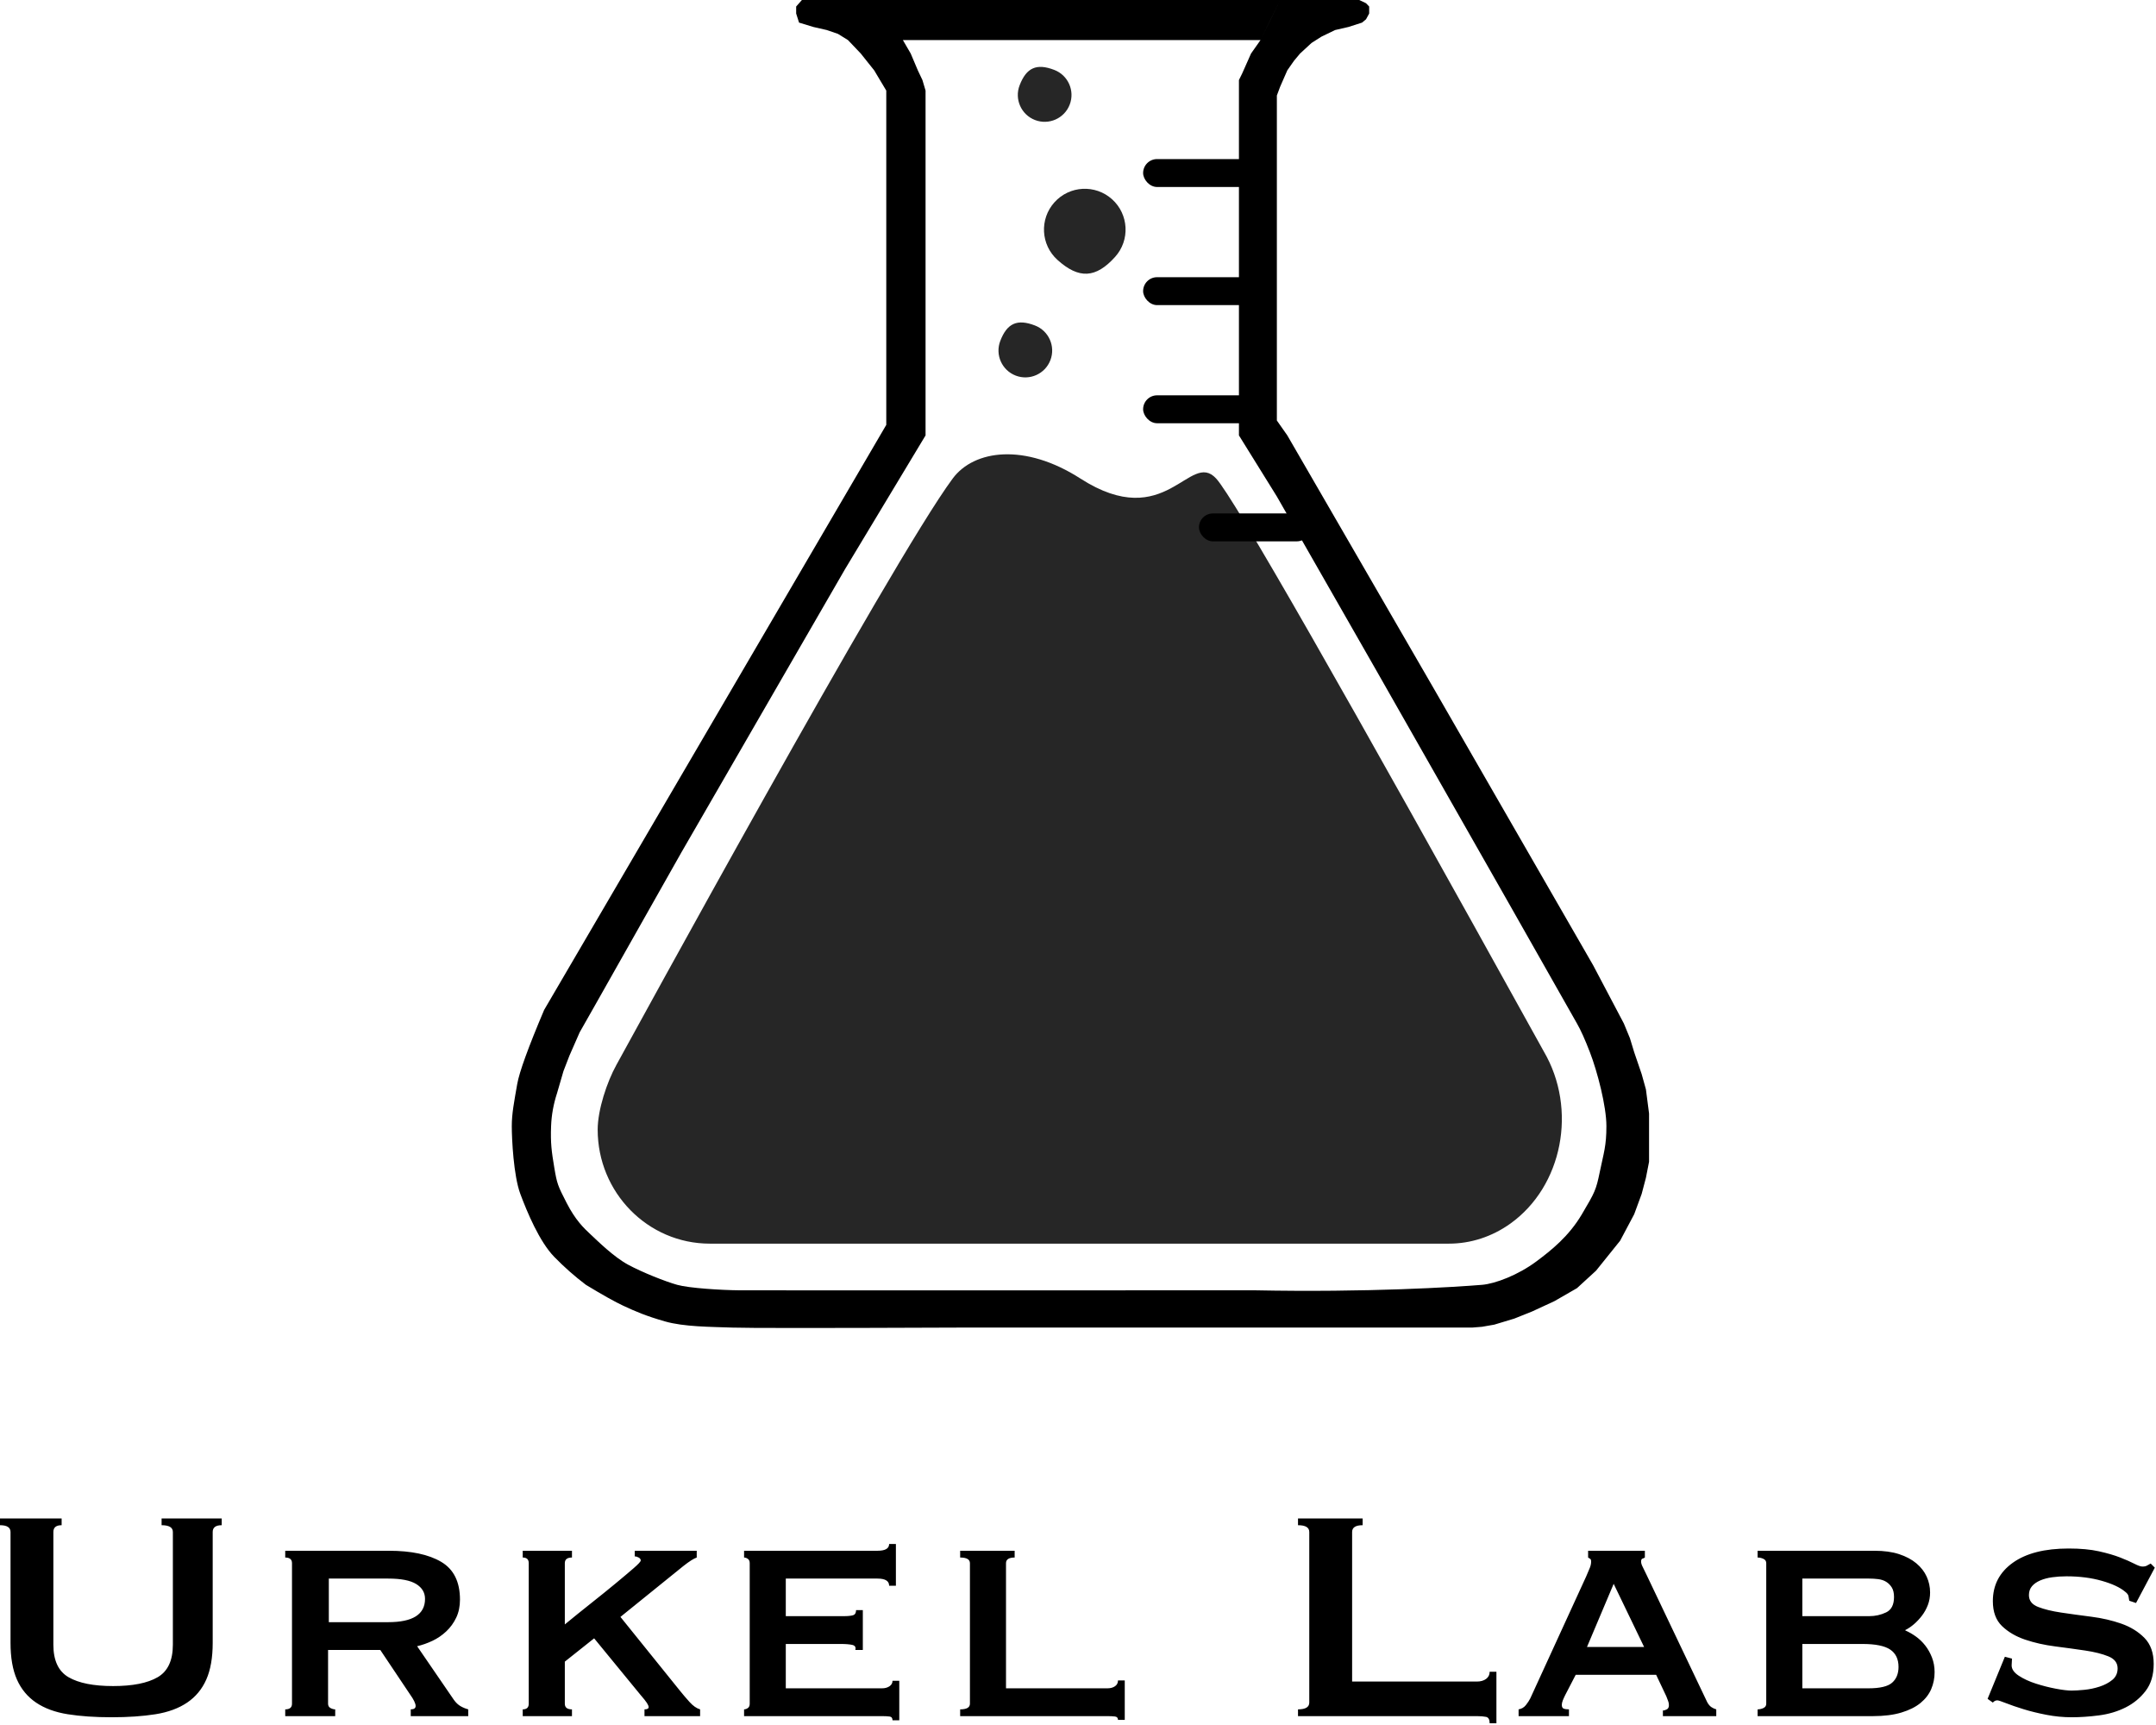 <?xml version="1.0" encoding="UTF-8"?>
<svg width="1004px" height="803px" viewBox="0 0 1004 803" version="1.1" xmlns="http://www.w3.org/2000/svg" xmlns:xlink="http://www.w3.org/1999/xlink">
    <!-- Generator: Sketch 53.2 (72643) - https://sketchapp.com -->
    <title>Urkel BCH</title>
    <desc>Created with Sketch.</desc>
    <g id="Page-1" stroke="none" stroke-width="1" fill="none" fill-rule="evenodd">
        <g id="Urkel-BCH" fill="#000000">
            <path d="M443.643,222.825 C453.623,209.366 477.33,206.243 503.128,222.825 C543.155,248.554 554.009,209.366 566.346,222.825 C574.572,231.798 625.418,320.702 718.886,489.538 C734.658,516.44 727.682,552.359 703.305,569.764 C694.798,575.839 684.881,579.07 674.749,579.07 L330.535,579.07 C301.7,579.07 278.325,555.297 278.325,525.97 C278.325,516.804 282.647,503.745 287.086,495.767 C291.526,487.79 414.906,261.583 443.643,222.825 Z" id="Triangle" fill-opacity="0.85"></path>
            <path d="M373.43,0 L370.755,3.039 L370.755,6.295 L372.093,10.523 L378.739,12.551 L385.023,13.988 L390.204,15.766 L394.884,18.664 L400.833,24.912 L407.087,32.754 L409.78,37.271 L412.72,42.176 L412.72,48.066 L412.72,197.83 L253.395,470.238 C246,487.684 241.819,499.201 240.851,504.789 C239.4,513.171 238.328,518.47 238.328,524.358 C238.328,530.247 239.141,547.441 242.303,555.913 C245.464,564.385 251.2,578.145 258.11,585.237 C262.717,589.965 267.629,594.302 272.846,598.248 C280.705,603.005 286.519,606.257 290.287,608.005 C295.939,610.626 300.679,612.701 309.616,615.269 C318.553,617.836 330.955,617.781 341.027,618.155 C347.742,618.405 382.656,618.405 445.768,618.155 L657.359,618.155 L682.554,618.155 L685.489,618.155 L690.139,617.781 L695.861,616.781 L705.179,613.969 L713.524,610.626 L723.872,605.836 L734.364,599.794 L743.236,591.663 L754.449,577.719 L761.01,565.369 L764.487,555.913 L766.469,548.405 L767.928,540.96 L767.928,533.662 L767.928,524.358 L767.928,518.47 L767.17,512.637 L766.469,507.241 L764.487,500.12 L761.01,489.95 L759.019,483.414 L756.197,476.57 L741.909,449.48 L667.86,320.905 L599.475,202.734 L594.607,195.802 L594.607,44.46 L596.131,40.381 L599.475,32.754 L602.58,28.311 L605.42,24.912 L610.754,19.999 L615.326,17.086 L621.729,13.988 L627.969,12.551 L634.285,10.523 L636.13,8.986 L637.594,6.295 L637.594,3.039 L636.13,1.508 L632.987,0 L627.969,0 L618.821,0 L612.168,0 L606.996,0 L596.131,0 L591.745,8.986 L586.993,18.664 L582.586,24.912 L578.439,34.234 L576.946,37.271 L576.946,40.381 L576.946,121.542 L576.946,202.734 L594.607,231.175 L640.903,312.148 L702.475,420.339 L734.364,476.57 C736.066,479.503 738.073,483.963 740.386,489.95 C743.854,498.931 748.067,515.055 748.067,524.358 C748.067,533.662 746.82,536.757 745.028,545.47 C743.236,554.183 742.755,555.039 736.657,565.369 C730.559,575.699 722.349,582.199 715.519,587.298 C707.012,593.65 696.348,597.738 690.139,598.248 C677.368,599.298 637.008,601.844 584.229,600.794 C429.801,600.847 349.79,600.847 344.197,600.794 C335.807,600.715 320.881,599.794 315.359,598.248 C309.838,596.702 299.226,592.505 292.494,588.871 C285.762,585.237 278.196,577.719 275.01,574.756 C271.823,571.793 267.979,568.12 263.859,560.094 C259.739,552.068 259.387,551.214 258.11,543.612 C256.834,536.01 256.337,532.12 256.628,524.358 C256.822,519.184 257.748,514.061 259.407,508.988 L262.396,498.728 L265.165,491.559 L269.943,480.665 L277.284,467.734 L317.307,396.908 L393.518,265.002 L431.013,202.734 L431.013,42.176 L429.555,37.271 L427.414,32.754 L424.089,24.912 L420.456,18.664 L586.993,18.664 L596.131,0 L445.768,0 L412.72,0 L393.518,0 L388.938,0 L383.1,0 L378.739,0 L373.43,0 Z" id="Path"></path>
            <path d="M505.158,125.904 C515.652,125.904 524.158,117.397 524.158,106.904 C524.158,96.41 515.652,87.904 505.158,87.904 C494.665,87.904 486.158,96.41 486.158,106.904 C486.158,120.339 491.723,125.904 505.158,125.904 Z" id="Oval-Copy" fill-opacity="0.85" transform="translate(505.158, 106.904) rotate(-48) translate(-505.158, -106.904) "></path>
            <path d="M477.474,175.72 C484.378,175.72 489.974,170.123 489.974,163.22 C489.974,156.316 484.378,150.72 477.474,150.72 C470.571,150.72 464.974,156.316 464.974,163.22 C464.974,172.059 468.636,175.72 477.474,175.72 Z" id="Oval-Copy-2" fill-opacity="0.85" transform="translate(477.474, 163.22) rotate(111) translate(-477.474, -163.22) "></path>
            <path d="M486.474,56.72 C493.378,56.72 498.974,51.123 498.974,44.22 C498.974,37.316 493.378,31.72 486.474,31.72 C479.571,31.72 473.974,37.316 473.974,44.22 C473.974,53.059 477.636,56.72 486.474,56.72 Z" id="Oval-Copy-5" fill-opacity="0.85" transform="translate(486.474, 44.22) rotate(111) translate(-486.474, -44.22) "></path>
            <rect id="Rectangle-Copy" x="532.325" y="129.07" width="52" height="13" rx="6.5"></rect>
            <rect id="Rectangle-Copy-3" x="532.325" y="74.07" width="52" height="13" rx="6.5"></rect>
            <rect id="Rectangle-Copy-2" x="532.325" y="184.07" width="52" height="13" rx="6.5"></rect>
            <rect id="Rectangle-Copy-4" x="558.325" y="239.07" width="52" height="13" rx="6.5"></rect>
            <path d="M28.7,710.17 C26.133,710.17 24.85,711.22 24.85,713.32 L24.85,765.82 C24.85,773.17 27.212,778.216 31.938,780.958 C36.663,783.699 43.575,785.07 52.675,785.07 C61.775,785.07 68.687,783.699 73.412,780.958 C78.138,778.216 80.5,773.17 80.5,765.82 L80.5,713.32 C80.5,711.22 78.75,710.17 75.25,710.17 L75.25,707.02 L103.25,707.02 L103.25,710.17 C100.45,710.17 99.05,711.22 99.05,713.32 L99.05,764.945 C99.05,771.829 98.058,777.516 96.075,782.008 C94.092,786.5 91.117,790.087 87.15,792.77 C83.183,795.454 78.254,797.262 72.362,798.195 C66.471,799.129 59.675,799.595 51.975,799.595 C44.275,799.595 37.479,799.129 31.587,798.195 C25.696,797.262 20.767,795.454 16.8,792.77 C12.833,790.087 9.858,786.5 7.875,782.008 C5.892,777.516 4.9,771.829 4.9,764.945 L4.9,713.32 C4.9,711.22 3.267,710.17 0,710.17 L0,707.02 L28.7,707.02 L28.7,710.17 Z M180.775,755.32 C192.208,755.32 197.925,751.704 197.925,744.47 C197.925,741.554 196.554,739.249 193.812,737.558 C191.071,735.866 186.725,735.02 180.775,735.02 L153.125,735.02 L153.125,755.32 L180.775,755.32 Z M181.125,722.07 C191.508,722.07 199.617,723.791 205.45,727.233 C211.283,730.674 214.2,736.537 214.2,744.82 C214.2,747.97 213.617,750.77 212.45,753.22 C211.283,755.67 209.738,757.799 207.812,759.608 C205.887,761.416 203.758,762.874 201.425,763.983 C199.092,765.091 196.7,765.937 194.25,766.52 L211.4,791.545 C212.333,792.829 213.354,793.791 214.463,794.433 C215.571,795.074 216.767,795.57 218.05,795.92 L218.05,799.07 L191.275,799.07 L191.275,795.92 C192.792,795.92 193.55,795.395 193.55,794.345 C193.55,793.179 192.675,791.37 190.925,788.92 L177.1,768.27 L152.775,768.27 L152.775,793.295 C152.775,794.229 153.154,794.899 153.912,795.308 C154.671,795.716 155.4,795.92 156.1,795.92 L156.1,799.07 L132.825,799.07 L132.825,795.92 C134.925,795.92 135.975,795.045 135.975,793.295 L135.975,727.845 C135.975,726.095 134.925,725.22 132.825,725.22 L132.825,722.07 L181.125,722.07 Z M263.025,793.295 C263.025,795.045 264.133,795.92 266.35,795.92 L266.35,799.07 L243.425,799.07 L243.425,795.92 C245.292,795.92 246.225,795.045 246.225,793.295 L246.225,727.845 C246.225,726.095 245.292,725.22 243.425,725.22 L243.425,722.07 L266.35,722.07 L266.35,725.22 C264.133,725.22 263.025,726.095 263.025,727.845 L263.025,756.37 C266.992,753.104 271.075,749.808 275.275,746.483 C279.475,743.158 283.267,740.095 286.65,737.295 C290.033,734.495 292.833,732.133 295.05,730.208 C297.267,728.283 298.375,727.087 298.375,726.62 C298.375,726.037 298.054,725.57 297.413,725.22 C296.771,724.87 296.158,724.695 295.575,724.695 L295.575,722.07 L324.45,722.07 L324.45,725.22 C323.05,725.687 320.95,727.029 318.15,729.245 L288.925,752.87 L316.575,787.17 C317.975,788.92 319.492,790.699 321.125,792.508 C322.758,794.316 324.392,795.454 326.025,795.92 L326.025,799.07 L300.125,799.07 L300.125,795.92 C301.408,795.92 302.05,795.57 302.05,794.87 C302.05,794.404 301.788,793.762 301.262,792.945 C300.737,792.129 299.717,790.845 298.2,789.095 L276.675,762.845 L263.025,773.695 L263.025,793.295 Z M414.05,738.345 C414.05,736.129 412.242,735.02 408.625,735.02 L365.925,735.02 L365.925,752.52 L392.875,752.52 C394.858,752.52 396.317,752.374 397.25,752.083 C398.183,751.791 398.65,751.004 398.65,749.72 L401.8,749.72 L401.8,768.27 L398.3,768.27 C398.65,766.987 398.183,766.199 396.9,765.908 C395.617,765.616 393.808,765.47 391.475,765.47 L365.925,765.47 L365.925,786.12 L410.725,786.12 C412.125,786.12 413.292,785.799 414.225,785.158 C415.158,784.516 415.625,783.67 415.625,782.62 L418.775,782.62 L418.775,800.995 L415.625,800.995 C415.625,799.945 415.158,799.362 414.225,799.245 C413.292,799.129 412.125,799.07 410.725,799.07 L346.5,799.07 L346.5,795.92 C347.083,795.92 347.667,795.716 348.25,795.308 C348.833,794.899 349.125,794.229 349.125,793.295 L349.125,727.845 C349.125,726.912 348.833,726.241 348.25,725.833 C347.667,725.424 347.083,725.22 346.5,725.22 L346.5,722.07 L408.625,722.07 C412.242,722.07 414.05,721.02 414.05,718.92 L417.2,718.92 L417.2,738.345 L414.05,738.345 Z M472.5,722.07 L472.5,725.22 C469.817,725.22 468.475,726.095 468.475,727.845 L468.475,786.12 L515.725,786.12 C517.125,786.12 518.292,785.799 519.225,785.158 C520.158,784.516 520.625,783.612 520.625,782.445 L523.775,782.445 L523.775,800.82 L520.625,800.82 C520.625,799.887 520.158,799.362 519.225,799.245 C518.292,799.129 517.125,799.07 515.725,799.07 L447.125,799.07 L447.125,795.92 C450.158,795.92 451.675,795.045 451.675,793.295 L451.675,727.845 C451.675,726.095 450.158,725.22 447.125,725.22 L447.125,722.07 L472.5,722.07 Z M693.7,802.395 C693.7,800.645 693.146,799.654 692.038,799.42 C690.929,799.187 689.5,799.07 687.75,799.07 L604.45,799.07 L604.45,795.92 C607.95,795.92 609.7,794.87 609.7,792.77 L609.7,713.32 C609.7,711.22 607.95,710.17 604.45,710.17 L604.45,707.02 L634.55,707.02 L634.55,710.17 C631.283,710.17 629.65,711.22 629.65,713.32 L629.65,782.97 L687.75,782.97 C689.5,782.97 690.929,782.562 692.038,781.745 C693.146,780.929 693.7,779.82 693.7,778.42 L696.85,778.42 L696.85,802.395 L693.7,802.395 Z M765.625,766.87 L751.45,737.47 L739.025,766.87 L765.625,766.87 Z M707.175,795.92 C708.575,795.687 709.712,795.016 710.587,793.908 C711.463,792.799 712.133,791.779 712.6,790.845 L738.675,733.97 C739.375,732.337 739.929,731.024 740.337,730.033 C740.746,729.041 740.95,728.079 740.95,727.145 C740.95,726.445 740.804,726.008 740.513,725.833 C740.221,725.658 739.9,725.454 739.55,725.22 L739.55,722.07 L765.975,722.07 L765.975,725.22 C765.625,725.454 765.246,725.629 764.837,725.745 C764.429,725.862 764.225,726.329 764.225,727.145 C764.225,727.845 764.487,728.691 765.013,729.683 C765.538,730.674 766.092,731.812 766.675,733.095 L795.025,792.595 C795.608,793.645 796.25,794.404 796.95,794.87 C797.65,795.337 798.408,795.687 799.225,795.92 L799.225,799.07 L774.375,799.07 L774.375,796.445 C774.958,796.445 775.571,796.27 776.212,795.92 C776.854,795.57 777.175,794.929 777.175,793.995 C777.175,793.295 777.058,792.654 776.825,792.07 C776.592,791.487 776.3,790.729 775.95,789.795 L771.225,779.82 L733.775,779.82 L728.875,789.27 C728.408,790.204 728.029,791.049 727.737,791.808 C727.446,792.566 727.3,793.237 727.3,793.82 C727.3,794.754 727.592,795.337 728.175,795.57 C728.758,795.804 729.575,795.92 730.625,795.92 L730.625,799.07 L707.175,799.07 L707.175,795.92 Z M870.45,752.52 C873.25,752.52 875.875,751.937 878.325,750.77 C880.775,749.604 882,747.212 882,743.595 C882,741.729 881.65,740.241 880.95,739.133 C880.25,738.024 879.375,737.149 878.325,736.508 C877.275,735.866 876.05,735.458 874.65,735.283 C873.25,735.108 871.85,735.02 870.45,735.02 L839.3,735.02 L839.3,752.52 L870.45,752.52 Z M870.1,786.12 C875.467,786.12 879.142,785.245 881.125,783.495 C883.108,781.745 884.1,779.295 884.1,776.145 C884.1,772.529 882.817,769.845 880.25,768.095 C877.683,766.345 873.367,765.47 867.3,765.47 L839.3,765.47 L839.3,786.12 L870.1,786.12 Z M822.5,727.845 C822.5,726.912 822.063,726.241 821.188,725.833 C820.312,725.424 819.408,725.22 818.475,725.22 L818.475,722.07 L872.9,722.07 C877.333,722.07 881.154,722.595 884.362,723.645 C887.571,724.695 890.254,726.124 892.413,727.933 C894.571,729.741 896.175,731.812 897.225,734.145 C898.275,736.479 898.8,738.929 898.8,741.495 C898.8,743.595 898.45,745.549 897.75,747.358 C897.05,749.166 896.146,750.799 895.038,752.258 C893.929,753.716 892.704,755.029 891.362,756.195 C890.021,757.362 888.65,758.295 887.25,758.995 L887.25,759.17 C888.883,759.87 890.517,760.804 892.15,761.97 C893.783,763.137 895.242,764.537 896.525,766.17 C897.808,767.804 898.858,769.67 899.675,771.77 C900.492,773.87 900.9,776.145 900.9,778.595 C900.9,781.395 900.375,784.02 899.325,786.47 C898.275,788.92 896.613,791.079 894.337,792.945 C892.062,794.812 889.088,796.299 885.413,797.408 C881.737,798.516 877.333,799.07 872.2,799.07 L818.475,799.07 L818.475,795.92 C819.408,795.92 820.312,795.716 821.188,795.308 C822.063,794.899 822.5,794.229 822.5,793.295 L822.5,727.845 Z M936.95,772.295 C936.95,772.762 936.921,773.258 936.862,773.783 C936.804,774.308 936.775,774.862 936.775,775.445 C936.775,777.195 937.883,778.799 940.1,780.258 C942.317,781.716 944.971,782.941 948.062,783.933 C951.154,784.924 954.246,785.712 957.337,786.295 C960.429,786.879 962.85,787.17 964.6,787.17 C966.233,787.17 968.246,787.054 970.638,786.82 C973.029,786.587 975.392,786.091 977.725,785.333 C980.058,784.574 982.042,783.524 983.675,782.183 C985.308,780.841 986.125,779.062 986.125,776.845 C986.125,774.279 984.696,772.412 981.837,771.245 C978.979,770.079 975.392,769.174 971.075,768.533 C966.758,767.891 962.092,767.249 957.075,766.608 C952.058,765.966 947.392,764.916 943.075,763.458 C938.758,761.999 935.171,759.899 932.312,757.158 C929.454,754.416 928.025,750.537 928.025,745.52 C928.025,738.054 931.117,732.104 937.3,727.67 C943.483,723.237 952.175,721.02 963.375,721.02 C968.858,721.02 973.554,721.458 977.462,722.333 C981.371,723.208 984.667,724.17 987.35,725.22 C990.033,726.27 992.221,727.233 993.913,728.108 C995.604,728.983 996.858,729.42 997.675,729.42 C998.608,729.42 999.308,729.274 999.775,728.983 C1000.242,728.691 1000.825,728.37 1001.525,728.02 L1003.45,729.945 L994.7,746.395 L991.55,745.345 L991.2,743.245 C991.083,742.545 990.558,741.845 989.625,741.145 C987.292,739.162 983.675,737.47 978.775,736.07 C973.875,734.67 968.392,733.97 962.325,733.97 C959.992,733.97 957.775,734.116 955.675,734.408 C953.575,734.699 951.708,735.195 950.075,735.895 C948.442,736.595 947.158,737.499 946.225,738.608 C945.292,739.716 944.825,741.087 944.825,742.72 C944.825,745.287 946.254,747.124 949.112,748.233 C951.971,749.341 955.558,750.216 959.875,750.858 C964.192,751.499 968.858,752.141 973.875,752.783 C978.892,753.424 983.558,754.504 987.875,756.02 C992.192,757.537 995.779,759.754 998.638,762.67 C1001.496,765.587 1002.925,769.612 1002.925,774.745 C1002.925,779.879 1001.671,784.079 999.163,787.345 C996.654,790.612 993.533,793.179 989.8,795.045 C986.067,796.912 981.954,798.137 977.462,798.72 C972.971,799.304 968.742,799.595 964.775,799.595 C960.808,799.595 956.871,799.216 952.962,798.458 C949.054,797.699 945.496,796.824 942.288,795.833 C939.079,794.841 936.367,793.908 934.15,793.033 C931.933,792.158 930.592,791.72 930.125,791.72 C929.308,791.72 928.608,792.07 928.025,792.77 L925.575,791.02 L933.625,771.42 L936.95,772.295 Z" id="UrkelLabs" fill-rule="nonzero"></path>
        </g>
    </g>
</svg>